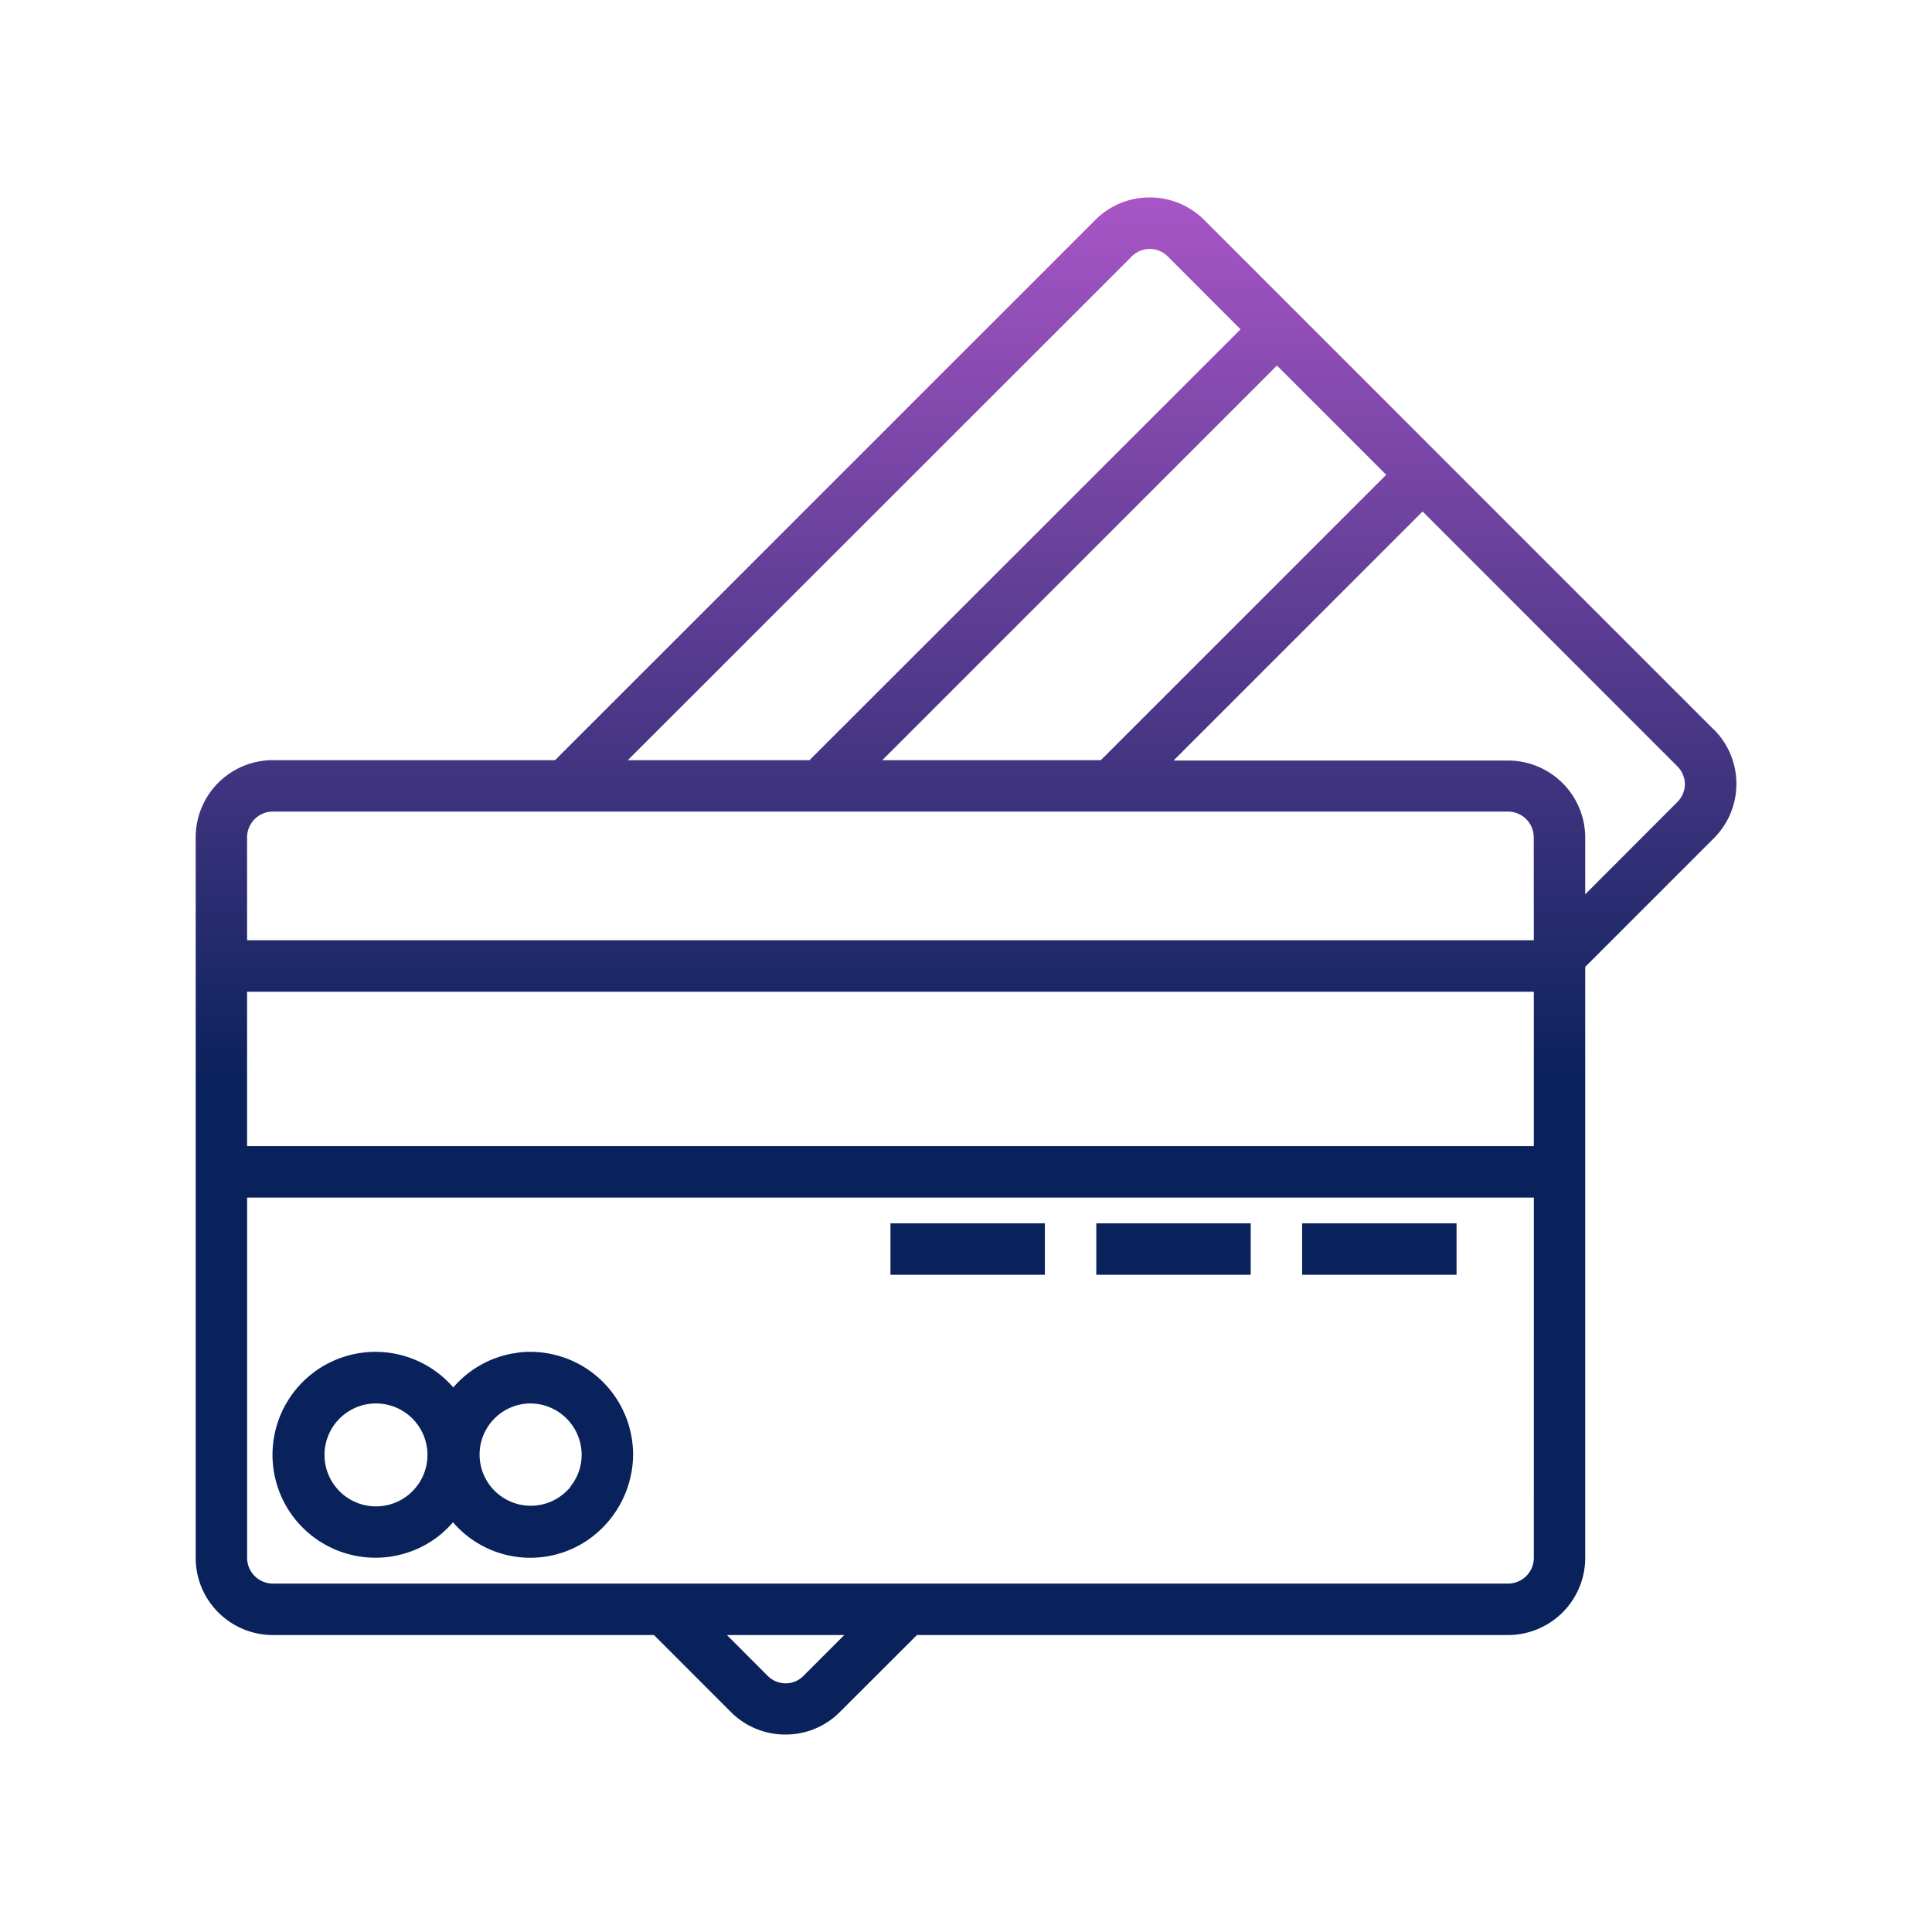 <svg id="Capa_1" data-name="Capa 1" xmlns="http://www.w3.org/2000/svg" xmlns:xlink="http://www.w3.org/1999/xlink" viewBox="0 0 512 512"><defs><style>.cls-1{fill:url(#linear-gradient);}.cls-2{fill:url(#linear-gradient-2);}.cls-3{fill:url(#linear-gradient-3);}.cls-4{fill:url(#linear-gradient-4);}.cls-5{fill:url(#linear-gradient-5);}</style><linearGradient id="linear-gradient" x1="365.54" y1="-14.74" x2="365.54" y2="286.47" gradientUnits="userSpaceOnUse"><stop offset="0" stop-color="#d564e5"/><stop offset="1" stop-color="#0a225b"/></linearGradient><linearGradient id="linear-gradient-2" x1="310.99" y1="-14.74" x2="310.99" y2="286.47" xlink:href="#linear-gradient"/><linearGradient id="linear-gradient-3" x1="256.43" y1="-14.74" x2="256.43" y2="286.47" xlink:href="#linear-gradient"/><linearGradient id="linear-gradient-4" x1="256" y1="-14.74" x2="256" y2="286.47" xlink:href="#linear-gradient"/><linearGradient id="linear-gradient-5" x1="119.96" y1="-14.74" x2="119.96" y2="286.47" xlink:href="#linear-gradient"/></defs><title>icon-credit-card</title><rect class="cls-1" x="345.08" y="324.19" width="40.92" height="13.64"/><rect class="cls-2" x="290.53" y="324.19" width="40.92" height="13.64"/><rect class="cls-3" x="235.98" y="324.19" width="40.92" height="13.64"/><path class="cls-4" d="M454.1,193.28,319.17,58.33a20.34,20.34,0,0,0-14.5-6h-.06a20.15,20.15,0,0,0-14.38,6L147.09,201.45H72.31A20.45,20.45,0,0,0,51.86,221.9V412.84A20.45,20.45,0,0,0,72.31,433.3h101l20.35,20.37a20.33,20.33,0,0,0,14.49,6h.06a20.19,20.19,0,0,0,14.39-6L243,433.3H399.64a20.46,20.46,0,0,0,20.46-20.46V256.23l34-34a20.36,20.36,0,0,0,0-29Zm-86.74-67.46-75.63,75.63H233.82L338.4,96.87ZM299.89,68a6.72,6.72,0,0,1,9.5-.12l.12.12,19.25,19.27L214.53,201.45H166.38ZM213,444.05a6.59,6.59,0,0,1-4.77,2.05,6.79,6.79,0,0,1-4.86-2.05L192.64,433.3h31.1Zm193.48-31.21a6.82,6.82,0,0,1-6.82,6.82H72.31a6.82,6.82,0,0,1-6.82-6.82V317.37h341Zm0-109.11h-341V262.82h341Zm0-54.55h-341V221.9a6.83,6.83,0,0,1,6.82-6.82H399.64a6.83,6.83,0,0,1,6.82,6.82Zm38-36.6h0L420.1,237v-15a20.46,20.46,0,0,0-20.46-20.45H311l66-66,67.46,67.47a6.82,6.82,0,0,1,2.05,4.87A6.66,6.66,0,0,1,444.46,212.58Z"/><path class="cls-5" d="M117.26,406.21a28.26,28.26,0,0,0,2.79-2.79A27,27,0,0,0,155.94,408a27.72,27.72,0,0,0,11.84-22.47,27.27,27.27,0,0,0-27.27-27.28,20.23,20.23,0,0,0-4,.34l-.18.05h-.2a26.92,26.92,0,0,0-16,9.05,27.28,27.28,0,1,0-2.79,38.48Zm21.52-34.14a7.73,7.73,0,0,1,1.73-.14,13.63,13.63,0,0,1,13.63,13.64,13.25,13.25,0,0,1-2.68,8c-.24.34-.43.69-.71,1-.05.06-.12.09-.17.15a13.56,13.56,0,1,1-11.8-22.67Zm-39.19-.14A13.64,13.64,0,1,1,86,385.57,13.64,13.64,0,0,1,99.59,371.93Z"/></svg>